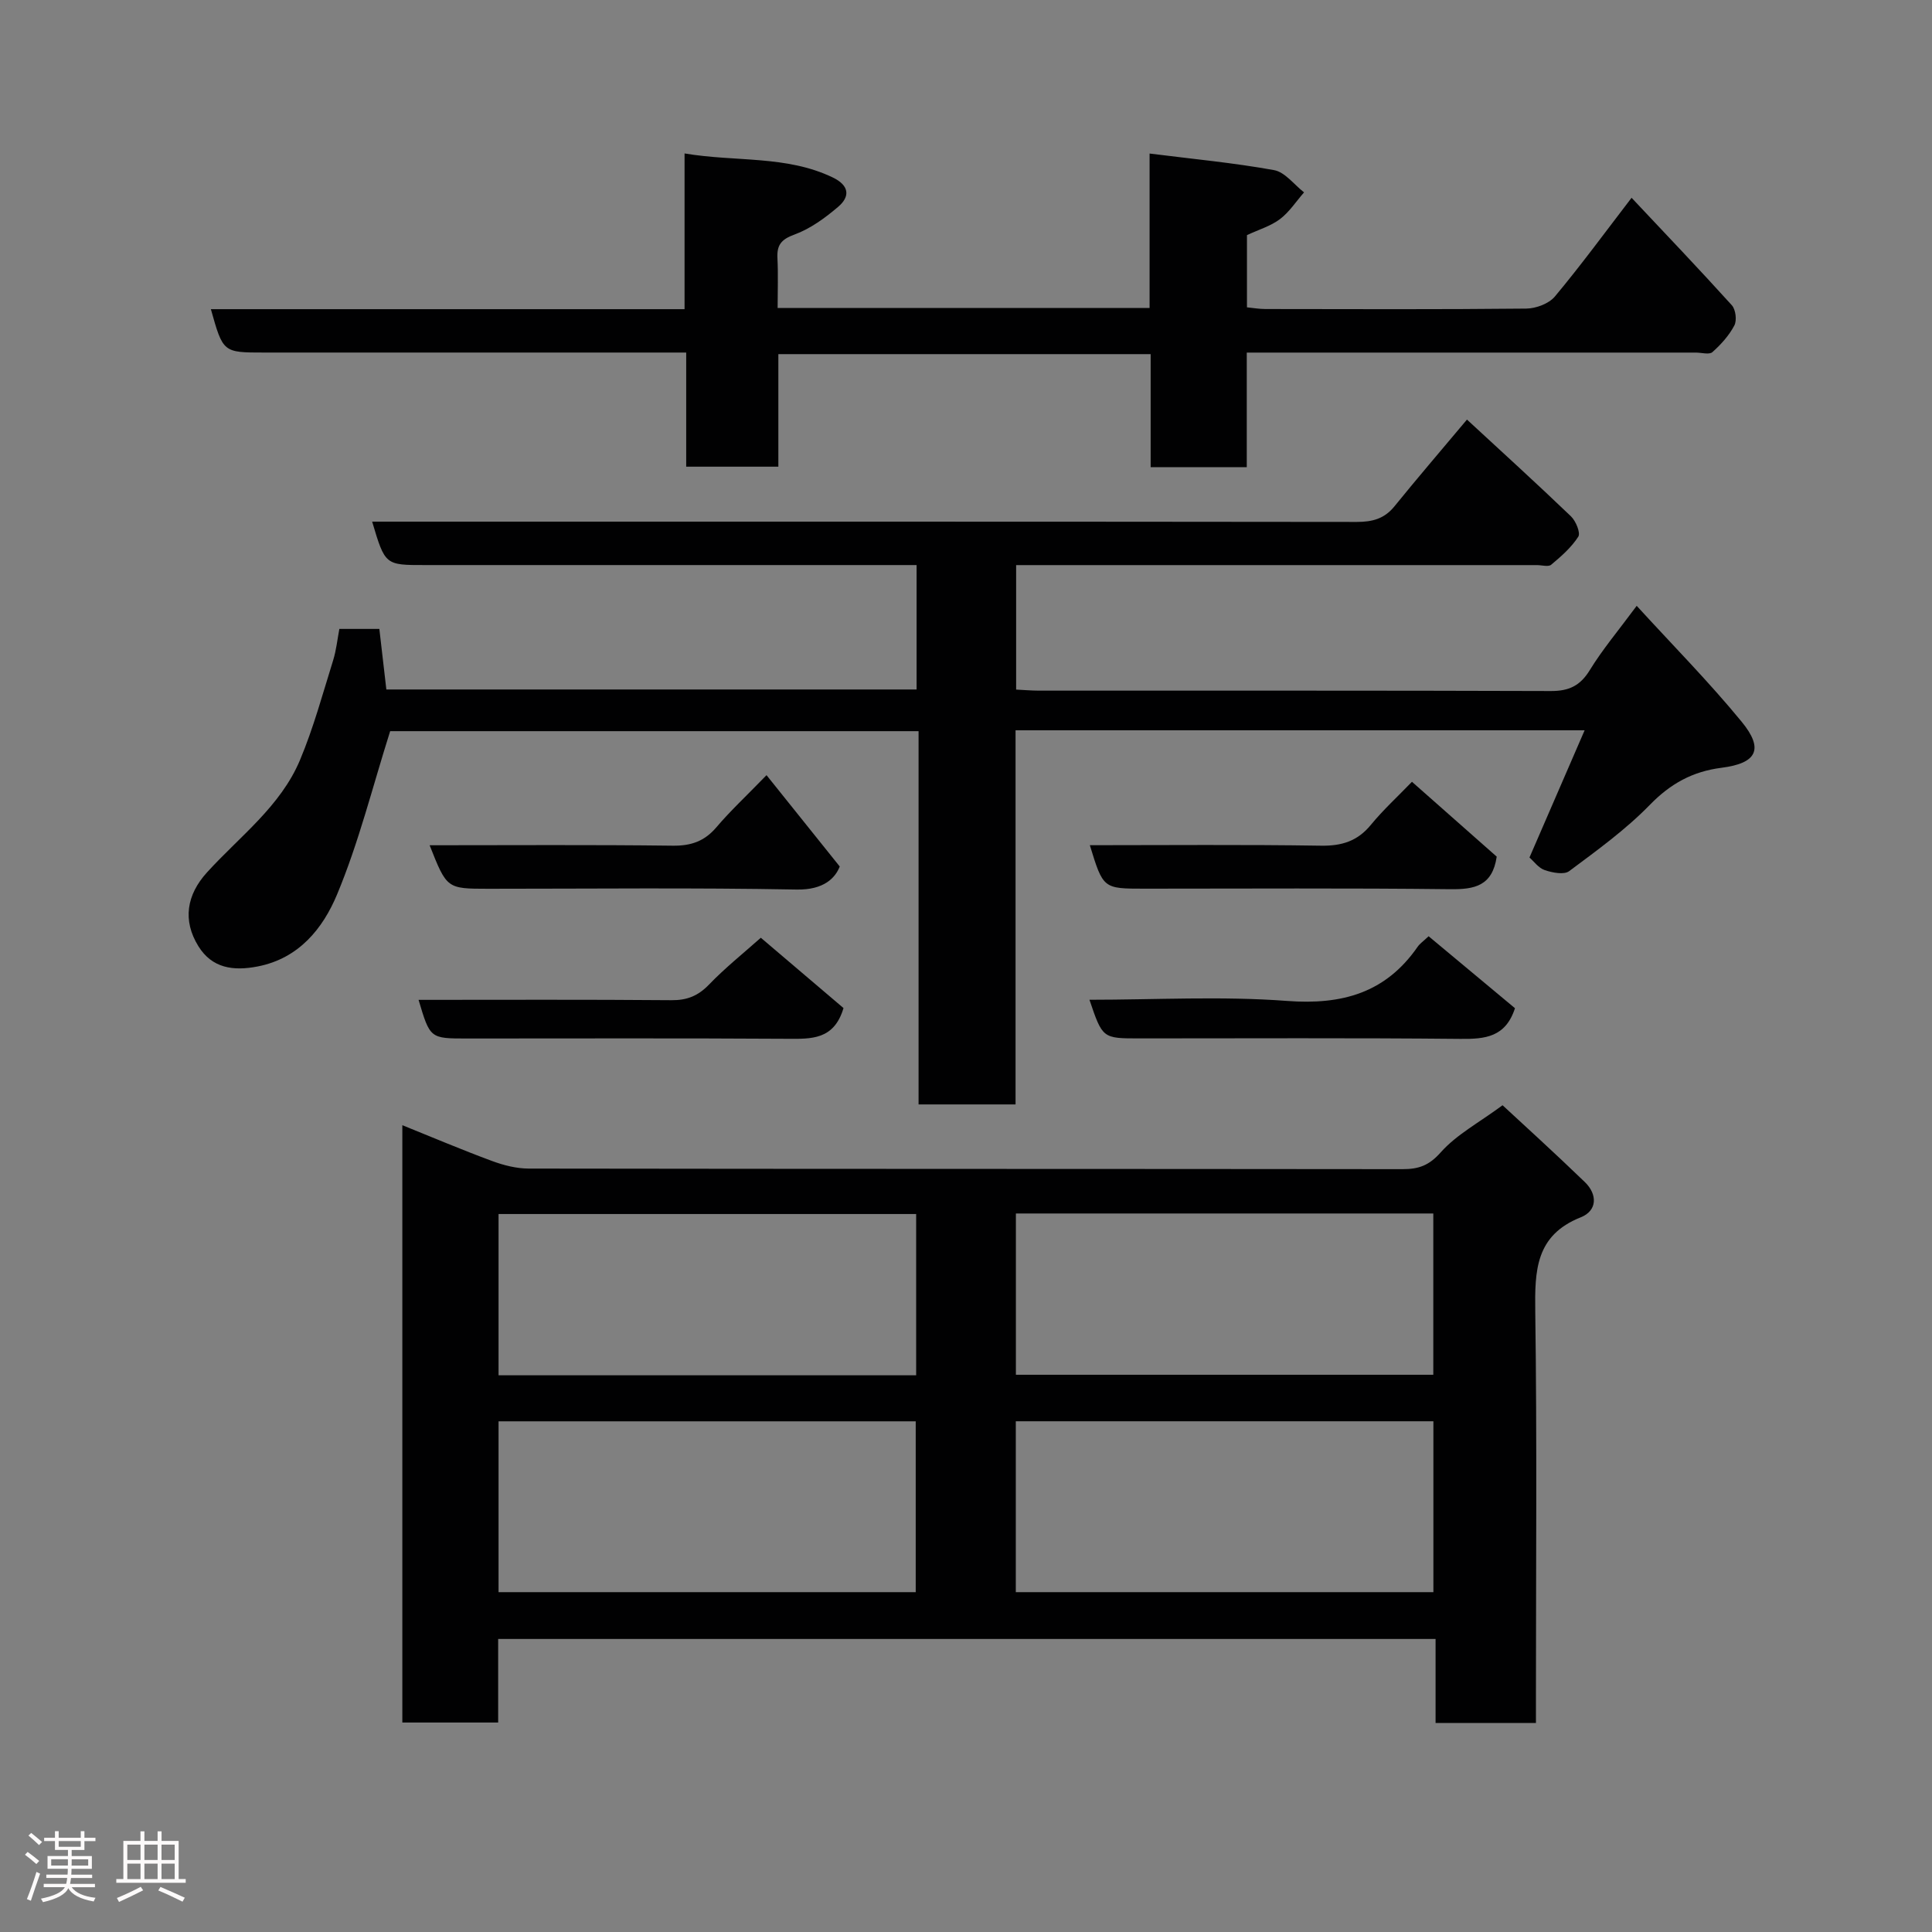 <svg enable-background="new 0 0 400 400" viewBox="0 0 400 400" xmlns="http://www.w3.org/2000/svg"><rect x="0" y="0" width="400" height="400" fill="#808080" stroke="none"/><path d="m5.17 384 .55-.58c.85.61 1.65 1.24 2.4 1.87l-.59.64c-.83-.73-1.62-1.38-2.36-1.93m1.22 9.53-.82-.34c.71-1.76 1.37-3.64 1.98-5.63.24.13.5.25.76.36-.6 1.67-1.24 3.54-1.92 5.61m-.5-13.5.57-.54c.56.44 1.31 1.06 2.26 1.87l-.64.64c-.68-.66-1.41-1.32-2.19-1.97m3.25.46h2.24v-1.36h.77v1.36h4.57v-1.36h.76v1.36h2.28v.69h-2.28v1.84h-2.64v1.26h4.18v2.64h-4.21c0 .45-.02.86-.05 1.21h4.32v.69h-4.38c-.04.34-.1.75-.19 1.22h5.15v.69h-4.82c.87 1.19 2.51 1.92 4.93 2.19-.17.31-.3.57-.37.76-2.77-.49-4.52-1.41-5.26-2.76-.56 1.26-2.3 2.23-5.24 2.9-.12-.24-.26-.48-.43-.72 2.73-.55 4.38-1.34 4.96-2.38h-4.38v-.69h4.65c.1-.38.17-.79.21-1.22h-4.32v-.69h4.4c.03-.34.05-.75.05-1.21h-4.2v-2.64h4.23v-1.26h-2.69v-1.84h-2.24zm1.46 4.46v1.29h3.45c.01-.4.02-.57.01-.53v-.32-.45h-3.46zm1.55-2.59h4.57v-1.19h-4.57zm6.11 2.59h-3.42v.77c-.02.19-.01.37-.02.53h3.44z" fill="#fcfafa"/><path d="m32.63 379.16h.82v1.98h3.54v7.89h1.46v.78h-14.37v-.78h1.46v-7.89h3.54v-1.98h.82v1.98h2.73zm-3.49 11.48.5.73c-1.61.82-3.28 1.63-5 2.41-.13-.27-.28-.55-.44-.82 1.75-.72 3.4-1.49 4.94-2.32m-2.78-5.55h2.73v-3.18h-2.73zm0 3.95h2.73v-3.2h-2.73zm3.54-3.95h2.73v-3.18h-2.73zm0 3.95h2.73v-3.2h-2.73zm7.89 4.68c-1.84-.92-3.51-1.7-5.02-2.32l.45-.73c1.89.8 3.57 1.55 5.04 2.23zm-1.62-11.81h-2.73v3.18h2.73zm-2.73 7.13h2.73v-3.2h-2.73z" fill="#fcfafa"/><g fill="#010102"><path d="m311.09 228.83c4.19 3.89 10.72 9.8 17.05 15.92 2.62 2.54 2.58 5.91-.86 7.28-9.41 3.74-9.53 11.09-9.42 19.55.37 26.49.14 53 .14 79.49v5.66c-7.02 0-13.62 0-20.78 0 0-5.63 0-11.36 0-17.4-64.93 0-129.32 0-194.08 0v17.3c-6.75 0-13.14 0-19.84 0 0-41.06 0-82.15 0-123.67 6.27 2.53 12.37 5.12 18.57 7.41 2.4.89 5.04 1.56 7.57 1.57 60.33.09 120.66.05 180.99.12 3.31 0 5.45-.76 7.86-3.48 3.26-3.67 7.88-6.12 12.8-9.75zm-207.87 100.81h86.37c0-12.07 0-23.79 0-35.37-28.99 0-57.57 0-86.37 0zm193.55-35.38c-29.16 0-57.74 0-86.46 0v35.38h86.46c0-11.94 0-23.53 0-35.38zm-193.55-9.52h86.46c0-11.31 0-22.35 0-33.39-29.01 0-57.71 0-86.46 0zm107.11-33.5v33.39h86.42c0-11.3 0-22.22 0-33.39-28.82 0-57.4 0-86.42 0z"/><path d="m77.05 108h6.37c65.83 0 131.66-.02 197.48.06 3.22 0 5.7-.64 7.79-3.21 4.75-5.86 9.67-11.59 15.03-17.98 7.19 6.64 14.45 13.24 21.53 20.03 1.01.97 2.02 3.42 1.52 4.21-1.43 2.23-3.54 4.08-5.61 5.81-.59.49-1.94.08-2.94.08-34 0-67.99 0-101.99 0-1.82 0-3.65 0-5.85 0v25.77c1.53.07 3.14.22 4.74.22 35.33.01 70.66-.04 105.99.08 3.72.01 6.06-1.09 8.04-4.33 2.64-4.3 5.93-8.2 9.71-13.31 7.41 8.11 14.97 15.75 21.75 24.02 4.63 5.65 3.14 8.58-4.19 9.51-5.98.76-10.56 3.28-14.83 7.67-5.01 5.14-10.93 9.42-16.71 13.73-1.07.8-3.48.32-5.05-.21-1.29-.43-2.26-1.82-3.17-2.61 3.7-8.54 7.42-17.11 11.42-26.34-40 0-78.64 0-117.82 0v77.46c-6.93 0-13.31 0-20.08 0 0-25.69 0-51.29 0-77.28-37.09 0-73.81 0-109.4 0-3.65 11.51-6.49 23.04-11.02 33.87-2.9 6.92-7.83 13.17-16.39 14.84-5.1 1-9.49.36-12.31-4.21-3.3-5.34-2.41-10.63 1.79-15.25 6.78-7.47 15.23-13.67 19.26-23.27 2.8-6.67 4.7-13.72 6.86-20.64.66-2.12.88-4.37 1.29-6.51h8.28c.5 4.34.98 8.48 1.45 12.54h109.78c0-8.51 0-16.77 0-25.76-1.77 0-3.52 0-5.28 0-32.16 0-64.33 0-96.49 0-8.27.01-8.27.01-10.95-8.99z"/><path d="m161 63.76h77.01c0-10.64 0-21.06 0-31.97 8.97 1.13 17.43 1.92 25.76 3.43 2.28.41 4.16 3.01 6.22 4.61-1.64 1.87-3.04 4.06-4.98 5.53-1.9 1.44-4.36 2.16-6.84 3.32v14.95c1.29.13 2.56.35 3.82.35 18 .02 36 .1 54-.09 2.02-.02 4.69-1.02 5.93-2.5 5.43-6.5 10.43-13.34 15.88-20.44 7 7.44 13.98 14.75 20.76 22.25.8.89 1.07 3.13.52 4.18-1.09 2.08-2.77 3.94-4.54 5.52-.65.58-2.25.1-3.42.1-29 0-58 0-87 0-1.81 0-3.63 0-5.99 0v23.72c-6.81 0-13.08 0-19.9 0 0-7.62 0-15.35 0-23.4-25.94 0-51.32 0-77.08 0v23.3c-6.42 0-12.47 0-19.08 0 0-7.7 0-15.42 0-23.63-2.33 0-4.12 0-5.91 0-27.17 0-54.33 0-81.5 0-8.48 0-8.48 0-11-8.98h98.07c0-10.55 0-20.95 0-32.24 10.66 1.79 21.06.35 30.68 4.97 3.39 1.63 3.68 3.91 1.11 6.09-2.7 2.3-5.75 4.53-9.03 5.73-2.75 1-3.67 2.17-3.53 4.89.17 3.31.04 6.62.04 10.31z"/><path d="m88.95 175c17.08 0 33.7-.12 50.32.09 3.8.05 6.58-.91 9.05-3.81 2.88-3.39 6.15-6.43 10.38-10.79 5.06 6.31 9.72 12.12 15.16 18.91-.9 2.3-3.21 4.88-8.94 4.77-21.28-.4-42.58-.16-63.87-.16-8.54-.01-8.54-.01-12.1-9.01z"/><path d="m292.33 161.86c6.23 5.5 12 10.61 17.55 15.5-.9 6.08-4.59 6.8-9.64 6.74-21.11-.25-42.22-.11-63.33-.11-8.51 0-8.51 0-11.27-9 16.01 0 31.93-.15 47.84.1 4.31.07 7.57-.93 10.34-4.31 2.51-3.06 5.47-5.77 8.51-8.92z"/><path d="m295.78 193.84c6.01 5.01 12.01 10.01 17.88 14.9-1.96 6.02-6.19 6.4-11.29 6.35-22.16-.22-44.33-.1-66.49-.1-7.61 0-7.61 0-10.32-8 13.73 0 27.37-.78 40.88.24 11.4.86 20.43-1.64 27.06-11.2.45-.66 1.18-1.15 2.28-2.19z"/><path d="m157.52 194.15c5.87 4.99 11.73 9.97 17.12 14.56-1.97 6.61-6.66 6.39-11.64 6.36-22.11-.14-44.22-.06-66.33-.06-7.63 0-7.63 0-10.01-8 17.5 0 34.92-.08 52.34.07 3.25.03 5.53-.89 7.79-3.23 3.3-3.43 7.05-6.43 10.73-9.7z"/></g></svg>
